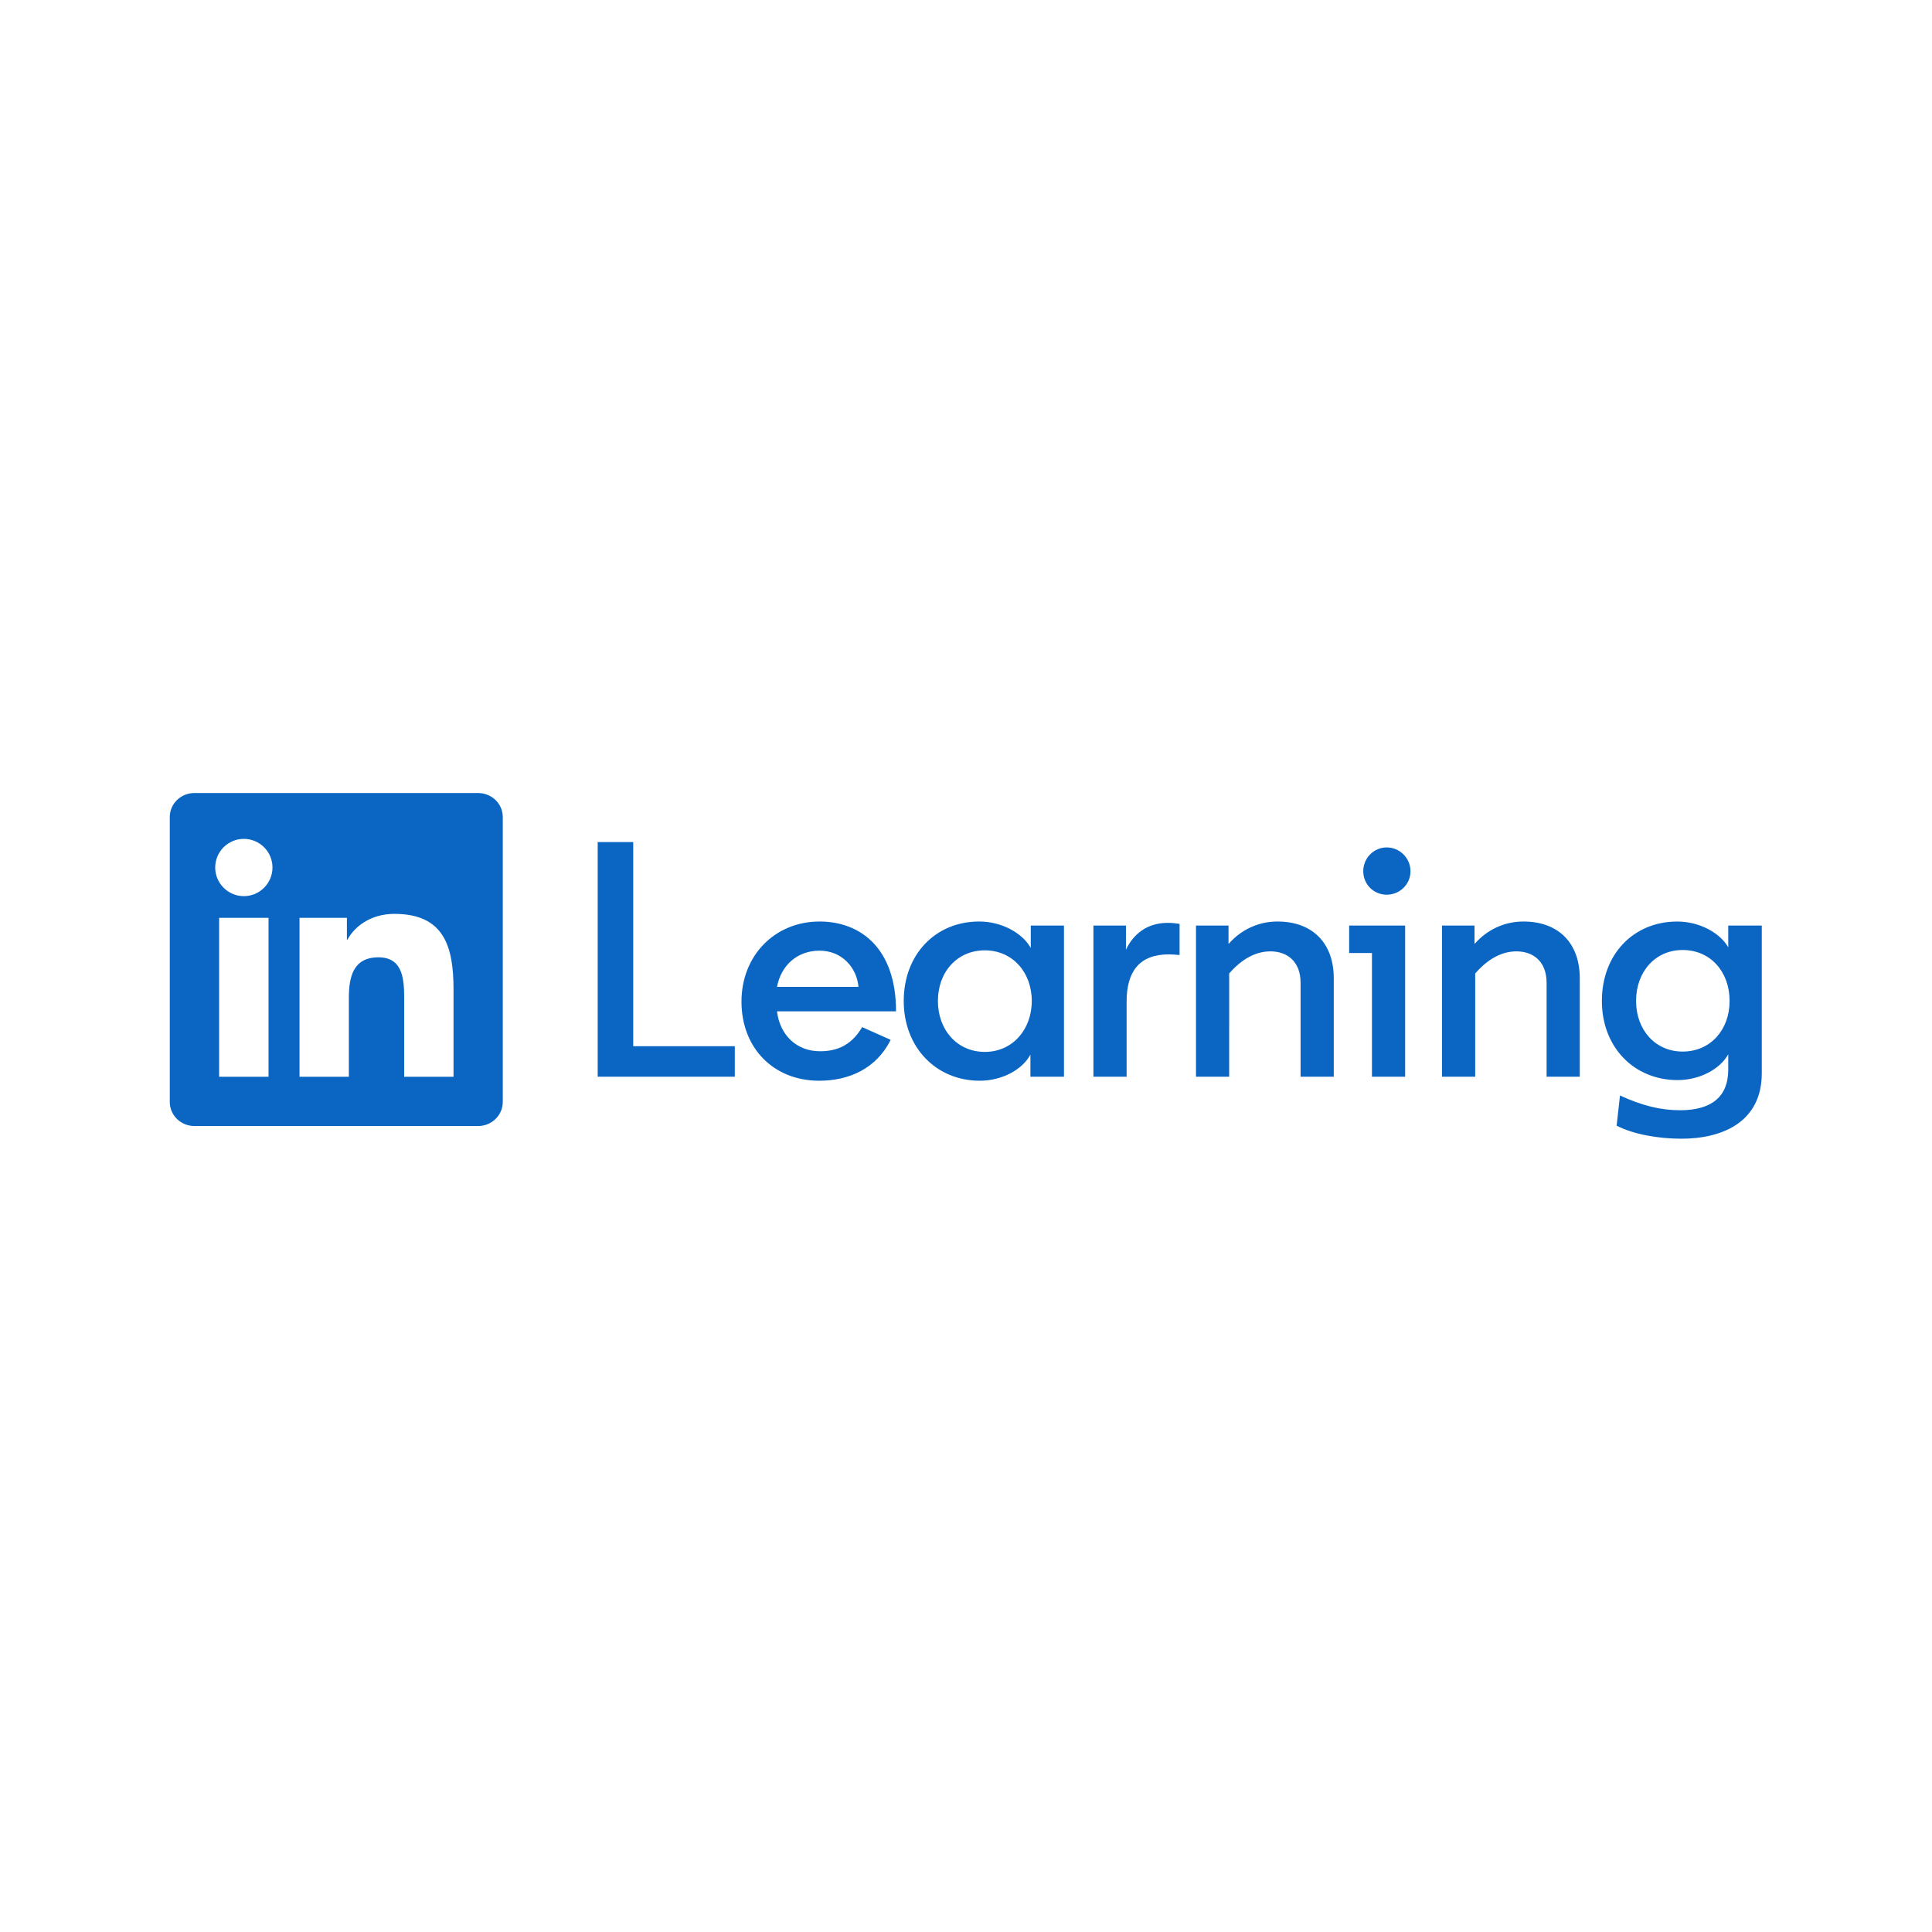 <?xml version="1.0" encoding="utf-8"?>
<svg version="1.1"
     id="svg2" sodipodi:docname="in-bug_RGB_Blue_Learning.eps"
     xmlns:inkscape="http://www.inkscape.org/namespaces/inkscape"
     xmlns:sodipodi="http://sodipodi.sourceforge.net/DTD/sodipodi-0.dtd"
     xmlns="http://www.w3.org/2000/svg" x="0px" y="0px" viewBox="0 0 200 200"
     style="enable-background:new 0 0 200 200;" xml:space="preserve">
<style type="text/css">
	.st0{fill:#FFFFFF;}
	.st1{fill:#0A66C2;}
</style>
<sodipodi:namedview  bordercolor="#666666" borderopacity="1" gridtolerance="10" guidetolerance="10" id="namedview4" inkscape:pageopacity="0" inkscape:pageshadow="2" inkscape:window-height="480" inkscape:window-width="640" objecttolerance="10" pagecolor="#ffffff">
	</sodipodi:namedview>
<g id="g10" transform="matrix(1.333,0,0,-1.333,0,35.8)" inkscape:groupmode="layer" inkscape:label="ink_ext_XXXXXX">
	<g id="g12" transform="scale(0.1)">
		<path id="path14" class="st1" d="M371.31-347.29H150.94c-10.54,0-19.09-8.34-19.09-18.64v-221.3c0-10.3,8.55-18.66,19.09-18.66
			h220.37c10.55,0,19.14,8.36,19.14,18.66v221.3C390.45-355.63,381.86-347.29,371.31-347.29 M208.54-567.64h-38.36v123.42h38.36
			V-567.64z M189.37-427.37c-12.29,0-22.24,9.98-22.24,22.25c0,12.27,9.95,22.23,22.24,22.23c12.26,0,22.23-9.96,22.23-22.23
			C211.6-417.39,201.64-427.37,189.37-427.37 M352.21-567.64h-38.34v60.01c0,14.33-0.26,32.74-19.93,32.74
			c-19.96,0-23.02-15.59-23.02-31.7v-61.04H232.6v123.41h36.8v-16.86h0.51c5.12,9.71,17.63,19.94,36.29,19.94
			c38.84,0,46.01-25.57,46.01-58.79V-567.64"/>
		<path id="path16" class="st1" d="M464.17-567.6v182.22h27.59v-158.53h78.88v-23.69H464.17"/>
		<path id="path18" class="st1" d="M603.42-497.83h63.26c-1.3,15.1-13.02,28.12-30.2,28.12
			C619.05-469.72,606.55-481.17,603.42-497.83z M691.67-538.96c-11.19-22.64-32.8-31.76-55.45-31.76
			c-35.66,0-60.39,25.51-60.39,61.44c0,35.92,26.03,62.21,60.66,62.21c32.02,0,59.35-21.09,59.35-69.5v-0.27h-92.42
			c2.09-17.96,14.84-30.98,33.32-30.98c11.2,0,23.68,3.13,32.79,18.74L691.67-538.96"/>
		<path id="path20" class="st1" d="M728.37-508.77c0-22.38,14.84-39.56,36.45-39.56c21.34,0,36.44,17.18,36.44,39.56
			c0,22.39-15.1,39.31-36.44,39.31C743.21-469.46,728.37-486.38,728.37-508.77z M800.22-550.42c-6.25-11.71-22.13-20.3-39.3-20.3
			c-34.1,0-59.09,26.04-59.09,61.95c0,35.93,24.47,61.7,58.57,61.7c17.44,0,33.57-8.86,40.09-20.57v17.44h25.77v-117.4h-26.04
			V-550.42"/>
		<path id="path22" class="st1" d="M916.05-473.11c-2.86,0.27-5.73,0.52-8.33,0.52c-22.64,0-32.8-13.02-32.8-36.7v-58.31h-25.77
			v117.4h25.25v-18.75c5.72,11.98,16.13,20.83,32.54,20.83c2.86,0,5.98-0.27,9.11-0.78V-473.11"/>
		<path id="path24" class="st1" d="M954.57-567.6h-25.77v117.4h25.25v-14.32c9.9,11.19,23.16,17.44,38.01,17.44
			c27.59,0,43.73-17.19,43.73-43.99v-76.54h-25.77v72.89c0,16.66-10.41,24.46-23.43,24.46c-11.19,0-22.13-5.72-32.02-17.18
			L954.57-567.6"/>
		<path id="path26" class="st1" d="M1058.69-408.03c0,10.16,8.06,18.49,18.22,18.49c10.14,0,18.47-8.33,18.47-18.49
			c0-10.16-8.33-18.22-18.47-18.22C1066.75-426.25,1058.69-418.18,1058.69-408.03z M1065.45-471.54h-17.71v21.34h43.48v-117.4
			h-25.77V-471.54"/>
		<path id="path28" class="st1" d="M1145.62-567.6h-25.77v117.4h25.25v-14.32c9.89,11.19,23.16,17.44,38.01,17.44
			c27.59,0,43.73-17.19,43.73-43.99v-76.54h-25.77v72.89c0,16.66-10.41,24.46-23.43,24.46c-11.19,0-22.13-5.72-32.02-17.18
			L1145.62-567.6"/>
		<path id="path30" class="st1" d="M1270.56-508.77c0-22.38,14.83-39.3,36.18-39.3c21.61,0,36.45,16.92,36.45,39.3
			c0,22.65-14.84,39.57-36.45,39.57C1285.39-469.2,1270.56-486.12,1270.56-508.77z M1368.18-450.2v-114.79
			c0-36.97-29.42-50.76-62.47-50.76c-18.49,0-37.76,3.64-50.25,10.14l2.61,23.43c16.91-7.8,31.49-11.46,46.59-11.46
			c24.73,0,37.48,10.68,37.48,31.5v11.97c-6.24-11.45-22.12-20.05-39.31-20.05c-33.83,0-58.82,25.52-58.82,61.43
			c0,36.18,24.47,61.7,58.57,61.7c17.18,0,33.32-8.86,39.56-20.05v16.92H1368.18"/>
	</g>
</g>
</svg>
